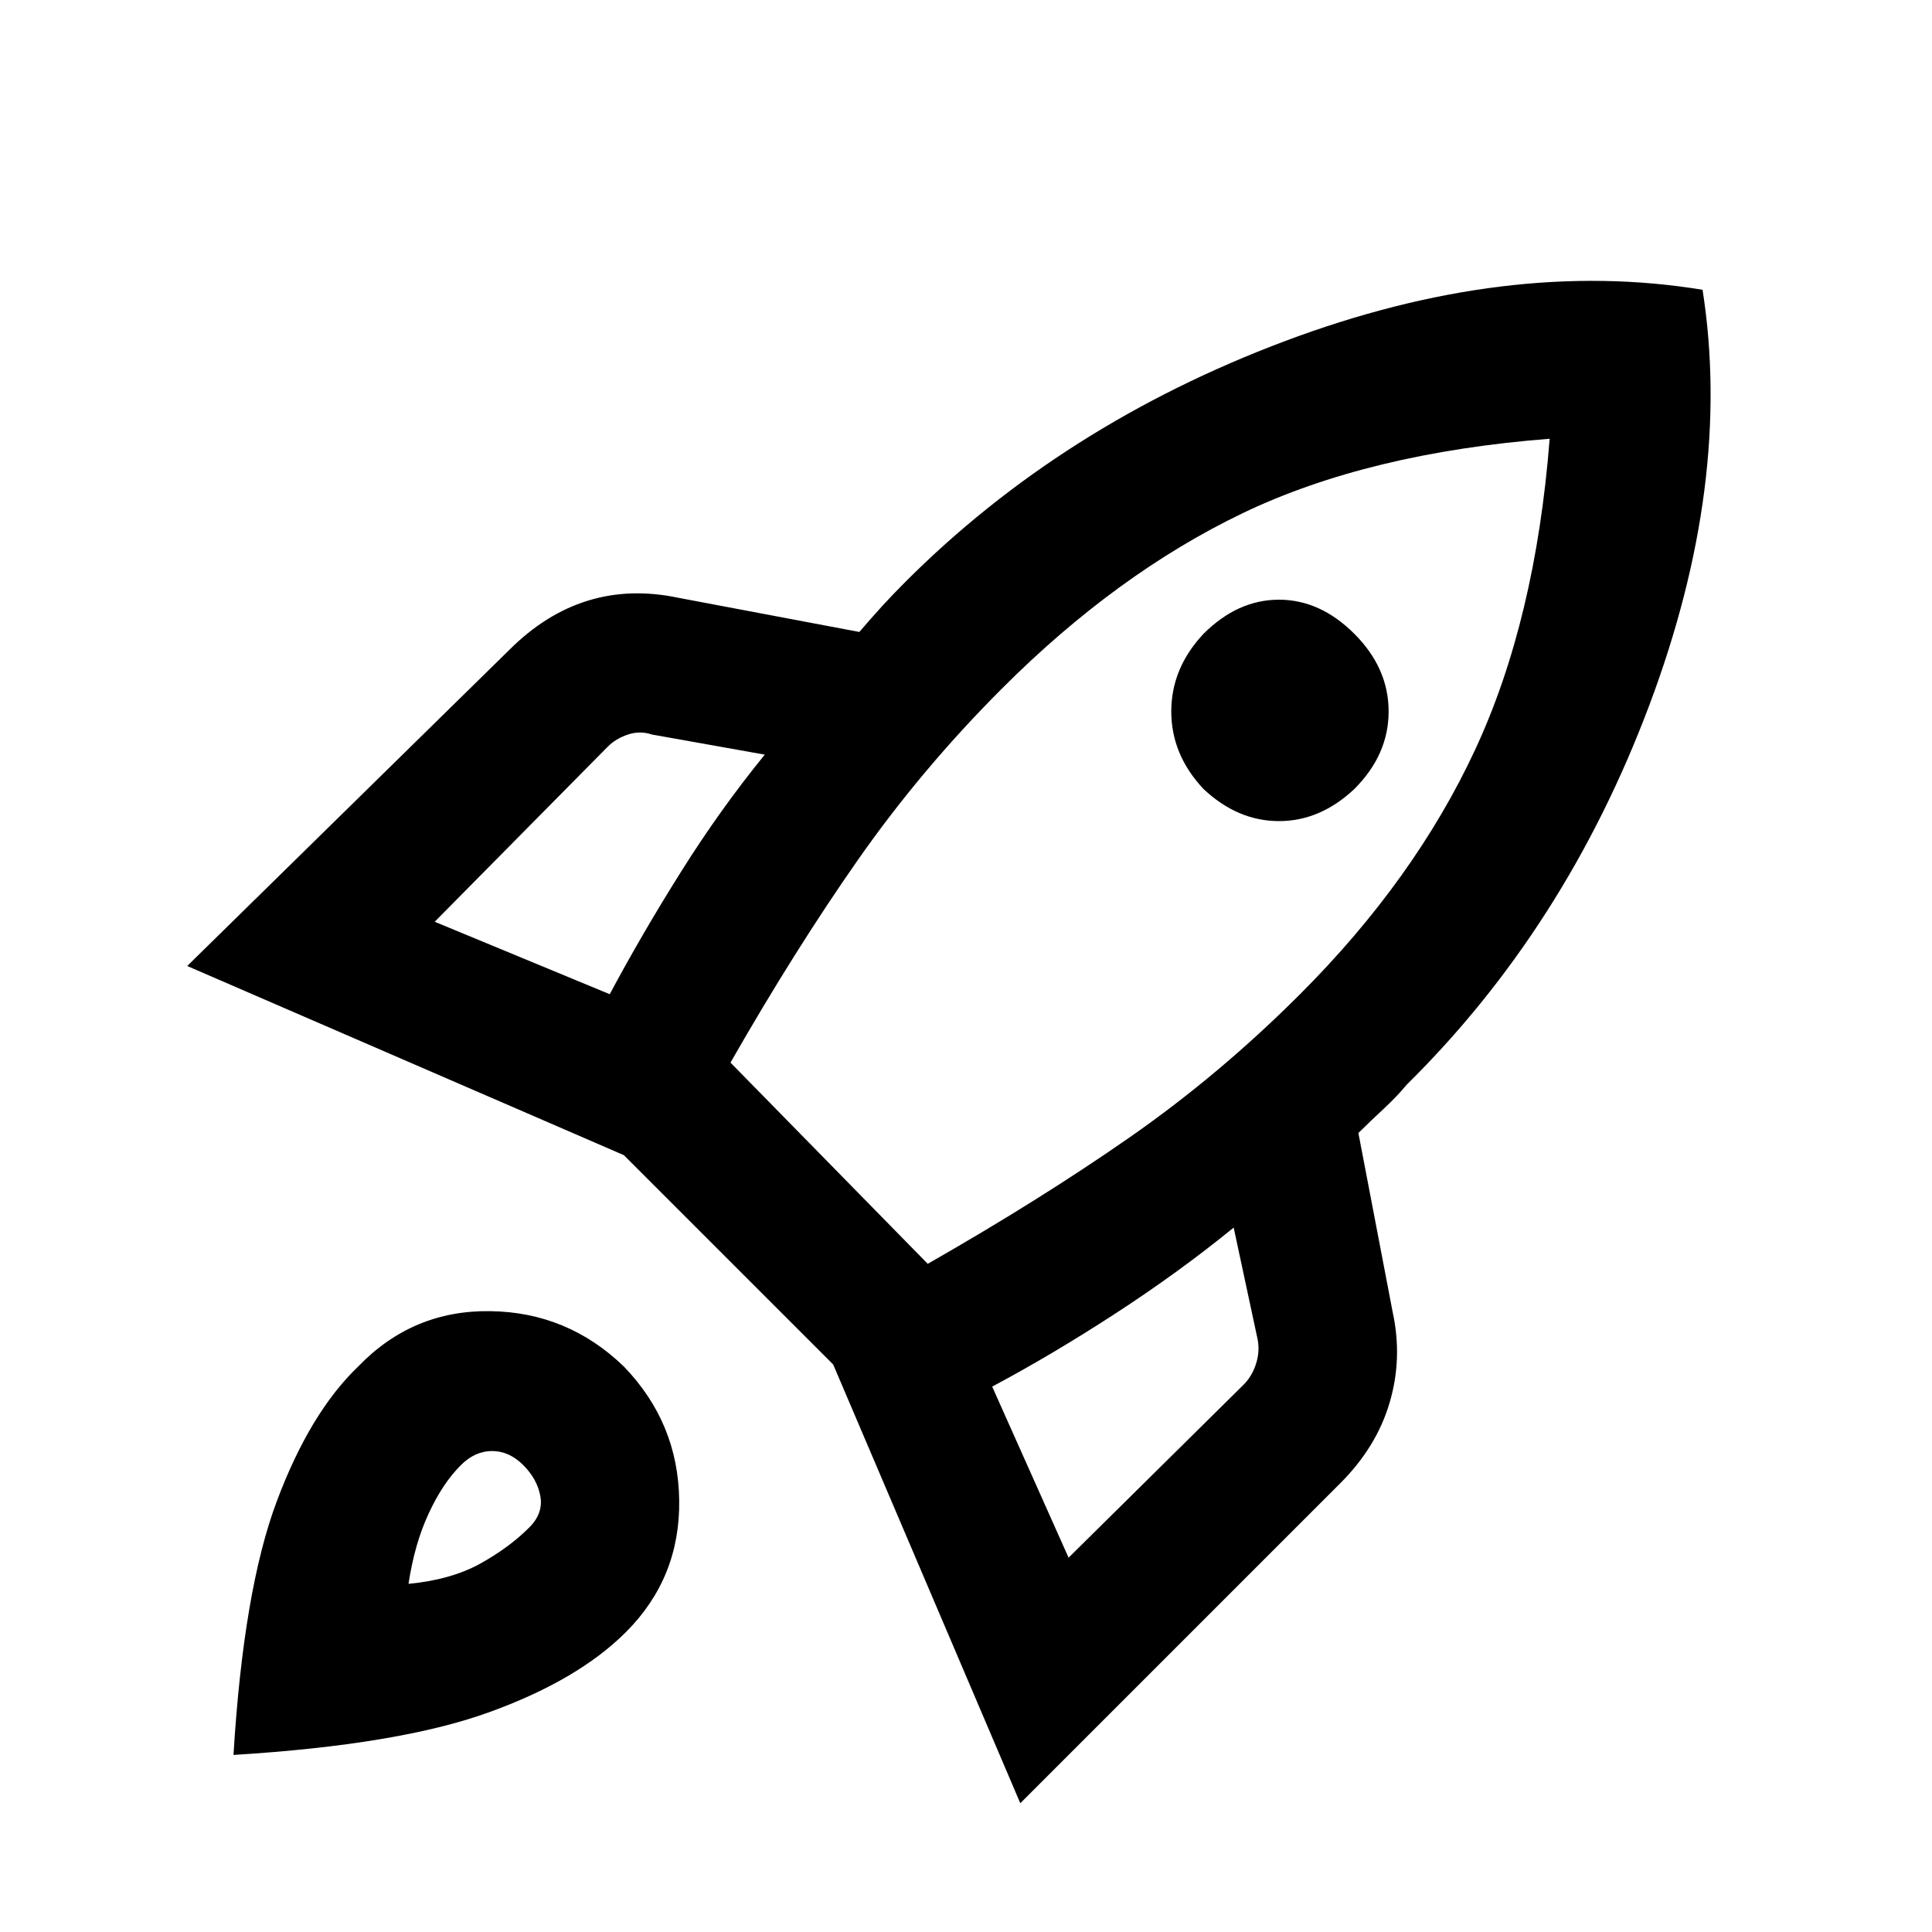 <svg xmlns="http://www.w3.org/2000/svg" height="20" width="20"><path d="m4.5 9.542 1.812.75q.334-.625.74-1.271.406-.646.865-1.209L6.75 7.604q-.125-.042-.25 0t-.208.125ZM7.562 11l2.042 2.083q1.167-.666 2.094-1.312.927-.646 1.76-1.479 1.188-1.188 1.813-2.532.625-1.343.771-3.218-1.875.146-3.177.77-1.303.626-2.49 1.813-.833.833-1.49 1.771-.656.937-1.323 2.104Zm4.896-2.833q-.333-.355-.333-.802 0-.448.333-.803.354-.354.782-.354.427 0 .781.354.354.355.354.803 0 .447-.354.802-.354.333-.781.333-.428 0-.782-.333Zm-1.396 7.958 1.813-1.792q.083-.083.125-.208.042-.125.021-.25l-.25-1.167q-.563.459-1.219.886-.656.427-1.281.76ZM17.625 3q.313 2-.552 4.302-.865 2.302-2.511 3.927-.104.125-.239.25t-.261.25l.355 1.854q.104.479-.032.938-.135.458-.51.833l-3.313 3.313-1.937-4.542-2.167-2.167L1.938 10l3.333-3.271q.375-.375.812-.51.438-.136.938-.031l1.875.354q.125-.146.239-.271.115-.125.24-.25Q11 4.396 13.302 3.531q2.302-.864 4.323-.531ZM3.708 14.146q.563-.584 1.365-.573.802.01 1.385.573.563.583.573 1.385.011.802-.552 1.365-.5.5-1.427.833-.927.333-2.635.438.104-1.709.448-2.625.343-.917.843-1.396Zm1.063 1.021q-.188.187-.333.5-.146.312-.209.729.438-.042.74-.208.302-.167.51-.376.146-.145.115-.322-.032-.178-.177-.323-.146-.146-.323-.146-.177 0-.323.146Z"/></svg>